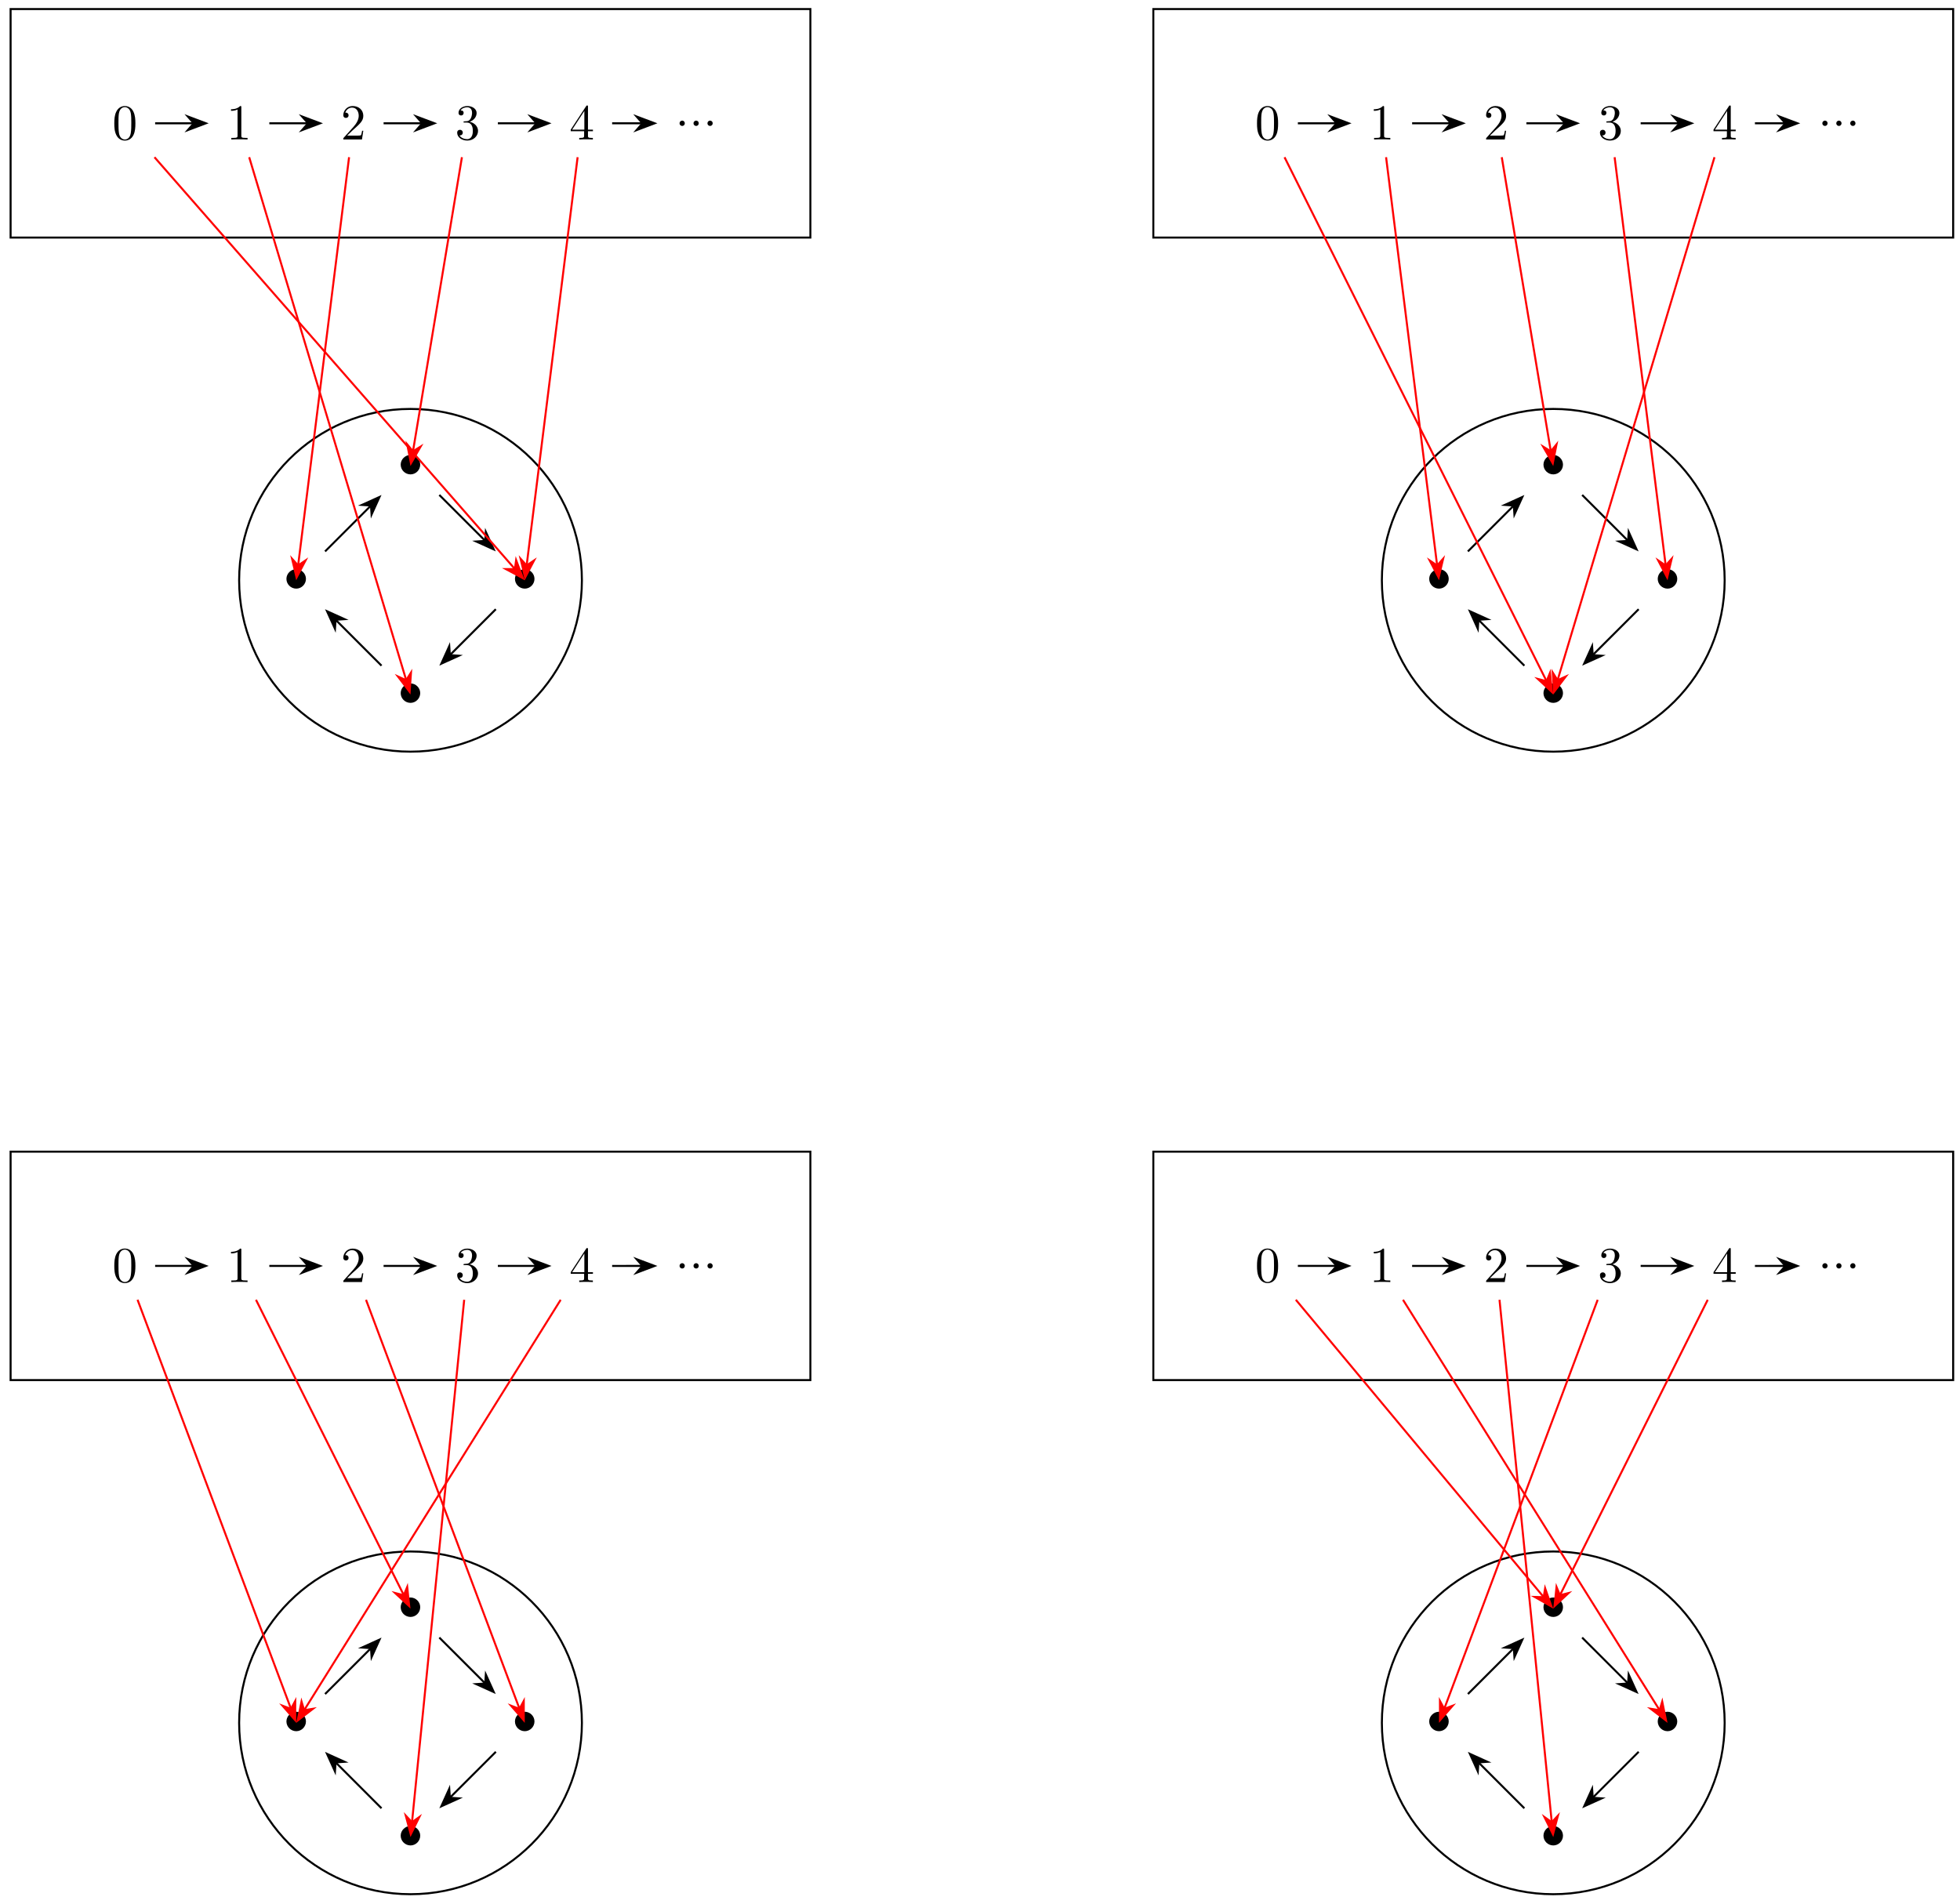 <?xml version="1.0" encoding="UTF-8"?>
<svg xmlns="http://www.w3.org/2000/svg" xmlns:xlink="http://www.w3.org/1999/xlink" width="389pt" height="378pt" viewBox="0 0 389 378" version="1.1">
<defs>
<g>
<symbol overflow="visible" id="glyph0-0">
<path style="stroke:none;" d=""/>
</symbol>
<symbol overflow="visible" id="glyph0-1">
<path style="stroke:none;" d="M 4.578 -3.188 C 4.578 -3.984 4.531 -4.781 4.188 -5.516 C 3.734 -6.484 2.906 -6.641 2.5 -6.641 C 1.891 -6.641 1.172 -6.375 0.75 -5.453 C 0.438 -4.766 0.391 -3.984 0.391 -3.188 C 0.391 -2.438 0.422 -1.547 0.844 -0.781 C 1.266 0.016 2 0.219 2.484 0.219 C 3.016 0.219 3.781 0.016 4.219 -0.938 C 4.531 -1.625 4.578 -2.406 4.578 -3.188 Z M 2.484 0 C 2.094 0 1.5 -0.25 1.328 -1.203 C 1.219 -1.797 1.219 -2.719 1.219 -3.312 C 1.219 -3.953 1.219 -4.609 1.297 -5.141 C 1.484 -6.328 2.234 -6.422 2.484 -6.422 C 2.812 -6.422 3.469 -6.234 3.656 -5.25 C 3.766 -4.688 3.766 -3.938 3.766 -3.312 C 3.766 -2.562 3.766 -1.891 3.656 -1.25 C 3.5 -0.297 2.938 0 2.484 0 Z M 2.484 0 "/>
</symbol>
<symbol overflow="visible" id="glyph0-2">
<path style="stroke:none;" d="M 2.938 -6.375 C 2.938 -6.625 2.938 -6.641 2.703 -6.641 C 2.078 -6 1.203 -6 0.891 -6 L 0.891 -5.688 C 1.094 -5.688 1.672 -5.688 2.188 -5.953 L 2.188 -0.781 C 2.188 -0.422 2.156 -0.312 1.266 -0.312 L 0.953 -0.312 L 0.953 0 C 1.297 -0.031 2.156 -0.031 2.562 -0.031 C 2.953 -0.031 3.828 -0.031 4.172 0 L 4.172 -0.312 L 3.859 -0.312 C 2.953 -0.312 2.938 -0.422 2.938 -0.781 Z M 2.938 -6.375 "/>
</symbol>
<symbol overflow="visible" id="glyph0-3">
<path style="stroke:none;" d="M 1.266 -0.766 L 2.328 -1.797 C 3.875 -3.172 4.469 -3.703 4.469 -4.703 C 4.469 -5.844 3.578 -6.641 2.359 -6.641 C 1.234 -6.641 0.5 -5.719 0.5 -4.828 C 0.5 -4.281 1 -4.281 1.031 -4.281 C 1.203 -4.281 1.547 -4.391 1.547 -4.812 C 1.547 -5.062 1.359 -5.328 1.016 -5.328 C 0.938 -5.328 0.922 -5.328 0.891 -5.312 C 1.109 -5.969 1.656 -6.328 2.234 -6.328 C 3.141 -6.328 3.562 -5.516 3.562 -4.703 C 3.562 -3.906 3.078 -3.125 2.516 -2.5 L 0.609 -0.375 C 0.5 -0.266 0.5 -0.234 0.5 0 L 4.203 0 L 4.469 -1.734 L 4.234 -1.734 C 4.172 -1.438 4.109 -1 4 -0.844 C 3.938 -0.766 3.281 -0.766 3.062 -0.766 Z M 1.266 -0.766 "/>
</symbol>
<symbol overflow="visible" id="glyph0-4">
<path style="stroke:none;" d="M 2.891 -3.516 C 3.703 -3.781 4.281 -4.469 4.281 -5.266 C 4.281 -6.078 3.406 -6.641 2.453 -6.641 C 1.453 -6.641 0.688 -6.047 0.688 -5.281 C 0.688 -4.953 0.906 -4.766 1.203 -4.766 C 1.5 -4.766 1.703 -4.984 1.703 -5.281 C 1.703 -5.766 1.234 -5.766 1.094 -5.766 C 1.391 -6.266 2.047 -6.391 2.406 -6.391 C 2.828 -6.391 3.375 -6.172 3.375 -5.281 C 3.375 -5.156 3.344 -4.578 3.094 -4.141 C 2.797 -3.656 2.453 -3.625 2.203 -3.625 C 2.125 -3.609 1.891 -3.594 1.812 -3.594 C 1.734 -3.578 1.672 -3.562 1.672 -3.469 C 1.672 -3.359 1.734 -3.359 1.906 -3.359 L 2.344 -3.359 C 3.156 -3.359 3.531 -2.688 3.531 -1.703 C 3.531 -0.344 2.844 -0.062 2.406 -0.062 C 1.969 -0.062 1.219 -0.234 0.875 -0.812 C 1.219 -0.766 1.531 -0.984 1.531 -1.359 C 1.531 -1.719 1.266 -1.922 0.984 -1.922 C 0.734 -1.922 0.422 -1.781 0.422 -1.344 C 0.422 -0.438 1.344 0.219 2.438 0.219 C 3.656 0.219 4.562 -0.688 4.562 -1.703 C 4.562 -2.516 3.922 -3.297 2.891 -3.516 Z M 2.891 -3.516 "/>
</symbol>
<symbol overflow="visible" id="glyph0-5">
<path style="stroke:none;" d="M 2.938 -1.641 L 2.938 -0.781 C 2.938 -0.422 2.906 -0.312 2.172 -0.312 L 1.969 -0.312 L 1.969 0 C 2.375 -0.031 2.891 -0.031 3.312 -0.031 C 3.734 -0.031 4.25 -0.031 4.672 0 L 4.672 -0.312 L 4.453 -0.312 C 3.719 -0.312 3.703 -0.422 3.703 -0.781 L 3.703 -1.641 L 4.688 -1.641 L 4.688 -1.953 L 3.703 -1.953 L 3.703 -6.484 C 3.703 -6.688 3.703 -6.75 3.531 -6.75 C 3.453 -6.75 3.422 -6.75 3.344 -6.625 L 0.281 -1.953 L 0.281 -1.641 Z M 2.984 -1.953 L 0.562 -1.953 L 2.984 -5.672 Z M 2.984 -1.953 "/>
</symbol>
<symbol overflow="visible" id="glyph1-0">
<path style="stroke:none;" d=""/>
</symbol>
<symbol overflow="visible" id="glyph1-1">
<path style="stroke:none;" d="M 1.906 -0.531 C 1.906 -0.812 1.672 -1.062 1.391 -1.062 C 1.094 -1.062 0.859 -0.812 0.859 -0.531 C 0.859 -0.234 1.094 0 1.391 0 C 1.672 0 1.906 -0.234 1.906 -0.531 Z M 1.906 -0.531 "/>
</symbol>
<symbol overflow="visible" id="glyph2-0">
<path style="stroke:none;" d=""/>
</symbol>
<symbol overflow="visible" id="glyph2-1">
<path style="stroke:none;" d="M 4.422 -2.5 C 4.422 -3.562 3.531 -4.422 2.5 -4.422 C 1.422 -4.422 0.547 -3.531 0.547 -2.5 C 0.547 -1.438 1.422 -0.562 2.5 -0.562 C 3.531 -0.562 4.422 -1.422 4.422 -2.5 Z M 4.422 -2.5 "/>
</symbol>
</g>
</defs>
<g id="surface1">
<g style="fill:rgb(0%,0%,0%);fill-opacity:1;">
  <use xlink:href="#glyph0-1" x="22.294" y="27.689"/>
</g>
<g style="fill:rgb(0%,0%,0%);fill-opacity:1;">
  <use xlink:href="#glyph0-2" x="44.958" y="27.687"/>
</g>
<g style="fill:rgb(0%,0%,0%);fill-opacity:1;">
  <use xlink:href="#glyph0-3" x="67.635" y="27.687"/>
</g>
<g style="fill:rgb(0%,0%,0%);fill-opacity:1;">
  <use xlink:href="#glyph0-4" x="90.314" y="27.687"/>
</g>
<g style="fill:rgb(0%,0%,0%);fill-opacity:1;">
  <use xlink:href="#glyph0-5" x="112.992" y="27.687"/>
</g>
<g style="fill:rgb(0%,0%,0%);fill-opacity:1;">
  <use xlink:href="#glyph1-1" x="134.01" y="25.002"/>
  <use xlink:href="#glyph1-1" x="136.778" y="25.002"/>
  <use xlink:href="#glyph1-1" x="139.546" y="25.002"/>
</g>
<path style="fill:none;stroke-width:0.399;stroke-linecap:butt;stroke-linejoin:miter;stroke:rgb(0%,0%,0%);stroke-opacity:1;stroke-miterlimit:10;" d="M -306.172 22.678 L -306.172 68.037 L -147.438 68.037 L -147.438 22.678 Z M -306.172 22.678 " transform="matrix(1,0,0,-1,308.275,69.835)"/>
<g style="fill:rgb(0%,0%,0%);fill-opacity:1;">
  <use xlink:href="#glyph2-1" x="101.656" y="117.407"/>
</g>
<g style="fill:rgb(0%,0%,0%);fill-opacity:1;">
  <use xlink:href="#glyph2-1" x="78.978" y="140.085"/>
</g>
<g style="fill:rgb(0%,0%,0%);fill-opacity:1;">
  <use xlink:href="#glyph2-1" x="56.3" y="117.407"/>
</g>
<g style="fill:rgb(0%,0%,0%);fill-opacity:1;">
  <use xlink:href="#glyph2-1" x="78.978" y="94.73"/>
</g>
<path style="fill:none;stroke-width:0.399;stroke-linecap:butt;stroke-linejoin:miter;stroke:rgb(0%,0%,0%);stroke-opacity:1;stroke-miterlimit:10;" d="M -192.785 -45.359 C -192.785 -26.571 -208.011 -11.34 -226.799 -11.34 C -245.588 -11.34 -260.814 -26.571 -260.814 -45.359 C -260.814 -64.144 -245.588 -79.374 -226.799 -79.374 C -208.011 -79.374 -192.785 -64.144 -192.785 -45.359 Z M -192.785 -45.359 " transform="matrix(1,0,0,-1,308.275,69.835)"/>
<path style="fill:none;stroke-width:0.399;stroke-linecap:butt;stroke-linejoin:miter;stroke:rgb(0%,0%,0%);stroke-opacity:1;stroke-miterlimit:10;" d="M -277.485 45.358 L -269.907 45.362 " transform="matrix(1,0,0,-1,308.275,69.835)"/>
<path style="fill-rule:nonzero;fill:rgb(0%,0%,0%);fill-opacity:1;stroke-width:0.399;stroke-linecap:butt;stroke-linejoin:miter;stroke:rgb(0%,0%,0%);stroke-opacity:1;stroke-miterlimit:10;" d="M 4.214 0.002 L 0.644 1.345 L 1.819 0.002 L 0.644 -1.346 Z M 4.214 0.002 " transform="matrix(1,0,0,-1,36.641,24.474)"/>
<path style="fill:none;stroke-width:0.399;stroke-linecap:butt;stroke-linejoin:miter;stroke:rgb(0%,0%,0%);stroke-opacity:1;stroke-miterlimit:10;" d="M -254.822 45.362 L -247.228 45.362 " transform="matrix(1,0,0,-1,308.275,69.835)"/>
<path style="fill-rule:nonzero;fill:rgb(0%,0%,0%);fill-opacity:1;stroke-width:0.399;stroke-linecap:butt;stroke-linejoin:miter;stroke:rgb(0%,0%,0%);stroke-opacity:1;stroke-miterlimit:10;" d="M 4.214 0.001 L 0.644 1.345 L 1.82 0.001 L 0.644 -1.346 Z M 4.214 0.001 " transform="matrix(1,0,0,-1,59.321,24.474)"/>
<path style="fill:none;stroke-width:0.399;stroke-linecap:butt;stroke-linejoin:miter;stroke:rgb(0%,0%,0%);stroke-opacity:1;stroke-miterlimit:10;" d="M -232.143 45.362 L -224.549 45.362 " transform="matrix(1,0,0,-1,308.275,69.835)"/>
<path style="fill-rule:nonzero;fill:rgb(0%,0%,0%);fill-opacity:1;stroke-width:0.399;stroke-linecap:butt;stroke-linejoin:miter;stroke:rgb(0%,0%,0%);stroke-opacity:1;stroke-miterlimit:10;" d="M 4.214 0.001 L 0.644 1.345 L 1.816 0.001 L 0.644 -1.346 Z M 4.214 0.001 " transform="matrix(1,0,0,-1,82,24.474)"/>
<path style="fill:none;stroke-width:0.399;stroke-linecap:butt;stroke-linejoin:miter;stroke:rgb(0%,0%,0%);stroke-opacity:1;stroke-miterlimit:10;" d="M -209.464 45.362 L -201.87 45.362 " transform="matrix(1,0,0,-1,308.275,69.835)"/>
<path style="fill-rule:nonzero;fill:rgb(0%,0%,0%);fill-opacity:1;stroke-width:0.399;stroke-linecap:butt;stroke-linejoin:miter;stroke:rgb(0%,0%,0%);stroke-opacity:1;stroke-miterlimit:10;" d="M 4.215 0.001 L 0.645 1.345 L 1.816 0.001 L 0.645 -1.346 Z M 4.215 0.001 " transform="matrix(1,0,0,-1,104.68,24.474)"/>
<path style="fill:none;stroke-width:0.399;stroke-linecap:butt;stroke-linejoin:miter;stroke:rgb(0%,0%,0%);stroke-opacity:1;stroke-miterlimit:10;" d="M -186.785 45.362 L -180.851 45.362 " transform="matrix(1,0,0,-1,308.275,69.835)"/>
<path style="fill-rule:nonzero;fill:rgb(0%,0%,0%);fill-opacity:1;stroke-width:0.399;stroke-linecap:butt;stroke-linejoin:miter;stroke:rgb(0%,0%,0%);stroke-opacity:1;stroke-miterlimit:10;" d="M 4.215 0.001 L 0.645 1.345 L 1.817 0.001 L 0.645 -1.347 Z M 4.215 0.001 " transform="matrix(1,0,0,-1,125.698,24.474)"/>
<path style="fill:none;stroke-width:0.399;stroke-linecap:butt;stroke-linejoin:miter;stroke:rgb(0%,0%,0%);stroke-opacity:1;stroke-miterlimit:10;" d="M -209.87 -51.094 L -218.913 -60.136 " transform="matrix(1,0,0,-1,308.275,69.835)"/>
<path style="fill-rule:nonzero;fill:rgb(0%,0%,0%);fill-opacity:1;stroke-width:0.399;stroke-linecap:butt;stroke-linejoin:miter;stroke:rgb(0%,0%,0%);stroke-opacity:1;stroke-miterlimit:10;" d="M 4.213 -0 L 0.642 1.345 L 1.816 -0 L 0.642 -1.346 Z M 4.213 -0 " transform="matrix(-0.707,0.707,0.707,0.707,90.569,128.759)"/>
<path style="fill:none;stroke-width:0.399;stroke-linecap:butt;stroke-linejoin:miter;stroke:rgb(0%,0%,0%);stroke-opacity:1;stroke-miterlimit:10;" d="M -232.553 -62.304 L -241.596 -53.262 " transform="matrix(1,0,0,-1,308.275,69.835)"/>
<path style="fill-rule:nonzero;fill:rgb(0%,0%,0%);fill-opacity:1;stroke-width:0.399;stroke-linecap:butt;stroke-linejoin:miter;stroke:rgb(0%,0%,0%);stroke-opacity:1;stroke-miterlimit:10;" d="M 4.215 0.001 L 0.643 1.346 L 1.817 0.001 L 0.644 -1.344 Z M 4.215 0.001 " transform="matrix(-0.707,-0.707,-0.707,0.707,67.888,124.312)"/>
<path style="fill:none;stroke-width:0.399;stroke-linecap:butt;stroke-linejoin:miter;stroke:rgb(0%,0%,0%);stroke-opacity:1;stroke-miterlimit:10;" d="M -243.76 -39.625 L -234.713 -30.582 " transform="matrix(1,0,0,-1,308.275,69.835)"/>
<path style="fill-rule:nonzero;fill:rgb(0%,0%,0%);fill-opacity:1;stroke-width:0.399;stroke-linecap:butt;stroke-linejoin:miter;stroke:rgb(0%,0%,0%);stroke-opacity:1;stroke-miterlimit:10;" d="M 4.214 -0 L 0.643 1.344 L 1.817 -0.001 L 0.643 -1.346 Z M 4.214 -0 " transform="matrix(0.707,-0.707,-0.707,-0.707,72.339,101.632)"/>
<path style="fill:none;stroke-width:0.399;stroke-linecap:butt;stroke-linejoin:miter;stroke:rgb(0%,0%,0%);stroke-opacity:1;stroke-miterlimit:10;" d="M -221.084 -28.414 L -212.038 -37.461 " transform="matrix(1,0,0,-1,308.275,69.835)"/>
<path style="fill-rule:nonzero;fill:rgb(0%,0%,0%);fill-opacity:1;stroke-width:0.399;stroke-linecap:butt;stroke-linejoin:miter;stroke:rgb(0%,0%,0%);stroke-opacity:1;stroke-miterlimit:10;" d="M 4.212 0 L 0.641 1.346 L 1.82 0 L 0.643 -1.347 Z M 4.212 0 " transform="matrix(0.707,0.707,0.707,-0.707,95.017,106.081)"/>
<path style="fill:none;stroke-width:0.399;stroke-linecap:butt;stroke-linejoin:miter;stroke:rgb(100%,0%,0%);stroke-opacity:1;stroke-miterlimit:10;" d="M -277.614 38.627 L -206.14 -43.051 " transform="matrix(1,0,0,-1,308.275,69.835)"/>
<path style="fill-rule:nonzero;fill:rgb(100%,0%,0%);fill-opacity:1;stroke-width:0.399;stroke-linecap:butt;stroke-linejoin:miter;stroke:rgb(100%,0%,0%);stroke-opacity:1;stroke-miterlimit:10;" d="M 4.214 0.001 L 0.642 1.346 L 1.817 0.001 L 0.644 -1.345 Z M 4.214 0.001 " transform="matrix(0.659,0.753,0.753,-0.659,100.998,111.595)"/>
<path style="fill:none;stroke-width:0.399;stroke-linecap:butt;stroke-linejoin:miter;stroke:rgb(100%,0%,0%);stroke-opacity:1;stroke-miterlimit:10;" d="M -258.818 38.631 L -227.678 -65.101 " transform="matrix(1,0,0,-1,308.275,69.835)"/>
<path style="fill-rule:nonzero;fill:rgb(100%,0%,0%);fill-opacity:1;stroke-width:0.399;stroke-linecap:butt;stroke-linejoin:miter;stroke:rgb(100%,0%,0%);stroke-opacity:1;stroke-miterlimit:10;" d="M 4.215 -0.001 L 0.642 1.345 L 1.817 0.001 L 0.641 -1.347 Z M 4.215 -0.001 " transform="matrix(0.287,0.958,0.958,-0.287,80.094,133.291)"/>
<path style="fill:none;stroke-width:0.399;stroke-linecap:butt;stroke-linejoin:miter;stroke:rgb(100%,0%,0%);stroke-opacity:1;stroke-miterlimit:10;" d="M -238.994 38.631 L -249.095 -42.316 " transform="matrix(1,0,0,-1,308.275,69.835)"/>
<path style="fill-rule:nonzero;fill:rgb(100%,0%,0%);fill-opacity:1;stroke-width:0.399;stroke-linecap:butt;stroke-linejoin:miter;stroke:rgb(100%,0%,0%);stroke-opacity:1;stroke-miterlimit:10;" d="M 4.213 -0.002 L 0.644 1.344 L 1.816 -0.002 L 0.645 -1.344 Z M 4.213 -0.002 " transform="matrix(-0.124,0.992,0.992,0.124,59.383,110.448)"/>
<path style="fill:none;stroke-width:0.399;stroke-linecap:butt;stroke-linejoin:miter;stroke:rgb(100%,0%,0%);stroke-opacity:1;stroke-miterlimit:10;" d="M -216.596 38.631 L -226.295 -19.657 " transform="matrix(1,0,0,-1,308.275,69.835)"/>
<path style="fill-rule:nonzero;fill:rgb(100%,0%,0%);fill-opacity:1;stroke-width:0.399;stroke-linecap:butt;stroke-linejoin:miter;stroke:rgb(100%,0%,0%);stroke-opacity:1;stroke-miterlimit:10;" d="M 4.216 0.001 L 0.642 1.347 L 1.816 0.001 L 0.642 -1.346 Z M 4.216 0.001 " transform="matrix(-0.164,0.986,0.986,0.164,82.254,87.798)"/>
<path style="fill:none;stroke-width:0.399;stroke-linecap:butt;stroke-linejoin:miter;stroke:rgb(100%,0%,0%);stroke-opacity:1;stroke-miterlimit:10;" d="M -193.636 38.631 L -203.741 -42.316 " transform="matrix(1,0,0,-1,308.275,69.835)"/>
<path style="fill-rule:nonzero;fill:rgb(100%,0%,0%);fill-opacity:1;stroke-width:0.399;stroke-linecap:butt;stroke-linejoin:miter;stroke:rgb(100%,0%,0%);stroke-opacity:1;stroke-miterlimit:10;" d="M 4.213 0.001 L 0.644 1.347 L 1.82 0.002 L 0.645 -1.346 Z M 4.213 0.001 " transform="matrix(-0.124,0.992,0.992,0.124,104.739,110.448)"/>
<g style="fill:rgb(0%,0%,0%);fill-opacity:1;">
  <use xlink:href="#glyph0-1" x="22.294" y="254.481"/>
</g>
<g style="fill:rgb(0%,0%,0%);fill-opacity:1;">
  <use xlink:href="#glyph0-2" x="44.958" y="254.491"/>
</g>
<g style="fill:rgb(0%,0%,0%);fill-opacity:1;">
  <use xlink:href="#glyph0-3" x="67.635" y="254.491"/>
</g>
<g style="fill:rgb(0%,0%,0%);fill-opacity:1;">
  <use xlink:href="#glyph0-4" x="90.314" y="254.491"/>
</g>
<g style="fill:rgb(0%,0%,0%);fill-opacity:1;">
  <use xlink:href="#glyph0-5" x="112.992" y="254.491"/>
</g>
<g style="fill:rgb(0%,0%,0%);fill-opacity:1;">
  <use xlink:href="#glyph1-1" x="134.01" y="251.807"/>
  <use xlink:href="#glyph1-1" x="136.778" y="251.807"/>
  <use xlink:href="#glyph1-1" x="139.546" y="251.807"/>
</g>
<path style="fill:none;stroke-width:0.399;stroke-linecap:butt;stroke-linejoin:miter;stroke:rgb(0%,0%,0%);stroke-opacity:1;stroke-miterlimit:10;" d="M -306.172 -204.118 L -306.172 -158.775 L -147.438 -158.775 L -147.438 -204.118 Z M -306.172 -204.118 " transform="matrix(1,0,0,-1,308.275,69.835)"/>
<g style="fill:rgb(0%,0%,0%);fill-opacity:1;">
  <use xlink:href="#glyph2-1" x="101.656" y="344.212"/>
</g>
<g style="fill:rgb(0%,0%,0%);fill-opacity:1;">
  <use xlink:href="#glyph2-1" x="78.978" y="366.889"/>
</g>
<g style="fill:rgb(0%,0%,0%);fill-opacity:1;">
  <use xlink:href="#glyph2-1" x="56.3" y="344.212"/>
</g>
<g style="fill:rgb(0%,0%,0%);fill-opacity:1;">
  <use xlink:href="#glyph2-1" x="78.978" y="321.533"/>
</g>
<path style="fill:none;stroke-width:0.399;stroke-linecap:butt;stroke-linejoin:miter;stroke:rgb(0%,0%,0%);stroke-opacity:1;stroke-miterlimit:10;" d="M -192.785 -272.156 C -192.785 -253.371 -208.011 -238.141 -226.799 -238.141 C -245.588 -238.141 -260.814 -253.371 -260.814 -272.156 C -260.814 -290.944 -245.588 -306.174 -226.799 -306.174 C -208.011 -306.174 -192.785 -290.944 -192.785 -272.156 Z M -192.785 -272.156 " transform="matrix(1,0,0,-1,308.275,69.835)"/>
<path style="fill:none;stroke-width:0.399;stroke-linecap:butt;stroke-linejoin:miter;stroke:rgb(0%,0%,0%);stroke-opacity:1;stroke-miterlimit:10;" d="M -277.485 -181.45 L -269.907 -181.45 " transform="matrix(1,0,0,-1,308.275,69.835)"/>
<path style="fill-rule:nonzero;fill:rgb(0%,0%,0%);fill-opacity:1;stroke-width:0.399;stroke-linecap:butt;stroke-linejoin:miter;stroke:rgb(0%,0%,0%);stroke-opacity:1;stroke-miterlimit:10;" d="M 4.214 0.001 L 0.643 1.348 L 1.819 0 L 0.644 -1.348 Z M 4.214 0.001 " transform="matrix(1,0,0,-1,36.642,251.289)"/>
<path style="fill:none;stroke-width:0.399;stroke-linecap:butt;stroke-linejoin:miter;stroke:rgb(0%,0%,0%);stroke-opacity:1;stroke-miterlimit:10;" d="M -254.822 -181.454 L -247.228 -181.454 " transform="matrix(1,0,0,-1,308.275,69.835)"/>
<path style="fill-rule:nonzero;fill:rgb(0%,0%,0%);fill-opacity:1;stroke-width:0.399;stroke-linecap:butt;stroke-linejoin:miter;stroke:rgb(0%,0%,0%);stroke-opacity:1;stroke-miterlimit:10;" d="M 4.214 -0 L 0.644 1.344 L 1.82 -0 L 0.644 -1.348 Z M 4.214 -0 " transform="matrix(1,-0,-0,-1,59.321,251.293)"/>
<path style="fill:none;stroke-width:0.399;stroke-linecap:butt;stroke-linejoin:miter;stroke:rgb(0%,0%,0%);stroke-opacity:1;stroke-miterlimit:10;" d="M -232.143 -181.454 L -224.549 -181.454 " transform="matrix(1,0,0,-1,308.275,69.835)"/>
<path style="fill-rule:nonzero;fill:rgb(0%,0%,0%);fill-opacity:1;stroke-width:0.399;stroke-linecap:butt;stroke-linejoin:miter;stroke:rgb(0%,0%,0%);stroke-opacity:1;stroke-miterlimit:10;" d="M 4.214 -0 L 0.644 1.344 L 1.816 -0 L 0.644 -1.348 Z M 4.214 -0 " transform="matrix(1,-0,-0,-1,82,251.293)"/>
<path style="fill:none;stroke-width:0.399;stroke-linecap:butt;stroke-linejoin:miter;stroke:rgb(0%,0%,0%);stroke-opacity:1;stroke-miterlimit:10;" d="M -209.464 -181.454 L -201.87 -181.454 " transform="matrix(1,0,0,-1,308.275,69.835)"/>
<path style="fill-rule:nonzero;fill:rgb(0%,0%,0%);fill-opacity:1;stroke-width:0.399;stroke-linecap:butt;stroke-linejoin:miter;stroke:rgb(0%,0%,0%);stroke-opacity:1;stroke-miterlimit:10;" d="M 4.215 -0 L 0.645 1.344 L 1.816 -0 L 0.644 -1.348 Z M 4.215 -0 " transform="matrix(1,-0,-0,-1,104.68,251.293)"/>
<path style="fill:none;stroke-width:0.399;stroke-linecap:butt;stroke-linejoin:miter;stroke:rgb(0%,0%,0%);stroke-opacity:1;stroke-miterlimit:10;" d="M -186.785 -181.458 L -180.851 -181.454 " transform="matrix(1,0,0,-1,308.275,69.835)"/>
<path style="fill-rule:nonzero;fill:rgb(0%,0%,0%);fill-opacity:1;stroke-width:0.399;stroke-linecap:butt;stroke-linejoin:miter;stroke:rgb(0%,0%,0%);stroke-opacity:1;stroke-miterlimit:10;" d="M 4.215 0 L 0.642 1.345 L 1.817 0.001 L 0.645 -1.347 Z M 4.215 0 " transform="matrix(1,-0,-0,-1,125.699,251.294)"/>
<path style="fill:none;stroke-width:0.399;stroke-linecap:butt;stroke-linejoin:miter;stroke:rgb(0%,0%,0%);stroke-opacity:1;stroke-miterlimit:10;" d="M -209.862 -277.905 L -218.913 -286.948 " transform="matrix(1,0,0,-1,308.275,69.835)"/>
<path style="fill-rule:nonzero;fill:rgb(0%,0%,0%);fill-opacity:1;stroke-width:0.399;stroke-linecap:butt;stroke-linejoin:miter;stroke:rgb(0%,0%,0%);stroke-opacity:1;stroke-miterlimit:10;" d="M 4.215 -0.001 L 0.641 1.346 L 1.818 -0.002 L 0.644 -1.347 Z M 4.215 -0.001 " transform="matrix(-0.707,0.707,0.707,0.707,90.572,355.576)"/>
<path style="fill:none;stroke-width:0.399;stroke-linecap:butt;stroke-linejoin:miter;stroke:rgb(0%,0%,0%);stroke-opacity:1;stroke-miterlimit:10;" d="M -232.557 -289.116 L -241.596 -280.073 " transform="matrix(1,0,0,-1,308.275,69.835)"/>
<path style="fill-rule:nonzero;fill:rgb(0%,0%,0%);fill-opacity:1;stroke-width:0.399;stroke-linecap:butt;stroke-linejoin:miter;stroke:rgb(0%,0%,0%);stroke-opacity:1;stroke-miterlimit:10;" d="M 4.213 0 L 0.641 1.345 L 1.815 0 L 0.642 -1.345 Z M 4.213 0 " transform="matrix(-0.707,-0.707,-0.707,0.707,67.885,351.128)"/>
<path style="fill:none;stroke-width:0.399;stroke-linecap:butt;stroke-linejoin:miter;stroke:rgb(0%,0%,0%);stroke-opacity:1;stroke-miterlimit:10;" d="M -243.756 -266.437 L -234.709 -257.394 " transform="matrix(1,0,0,-1,308.275,69.835)"/>
<path style="fill-rule:nonzero;fill:rgb(0%,0%,0%);fill-opacity:1;stroke-width:0.399;stroke-linecap:butt;stroke-linejoin:miter;stroke:rgb(0%,0%,0%);stroke-opacity:1;stroke-miterlimit:10;" d="M 4.215 -0.002 L 0.641 1.346 L 1.818 -0.002 L 0.644 -1.347 Z M 4.215 -0.002 " transform="matrix(0.707,-0.707,-0.707,-0.707,72.342,328.448)"/>
<path style="fill:none;stroke-width:0.399;stroke-linecap:butt;stroke-linejoin:miter;stroke:rgb(0%,0%,0%);stroke-opacity:1;stroke-miterlimit:10;" d="M -221.088 -255.226 L -212.038 -264.273 " transform="matrix(1,0,0,-1,308.275,69.835)"/>
<path style="fill-rule:nonzero;fill:rgb(0%,0%,0%);fill-opacity:1;stroke-width:0.399;stroke-linecap:butt;stroke-linejoin:miter;stroke:rgb(0%,0%,0%);stroke-opacity:1;stroke-miterlimit:10;" d="M 4.214 0.001 L 0.643 1.347 L 1.819 -0.001 L 0.645 -1.346 Z M 4.214 0.001 " transform="matrix(0.707,0.707,0.707,-0.707,95.015,332.897)"/>
<path style="fill:none;stroke-width:0.399;stroke-linecap:butt;stroke-linejoin:miter;stroke:rgb(100%,0%,0%);stroke-opacity:1;stroke-miterlimit:10;" d="M -280.977 -188.173 L -250.552 -269.288 " transform="matrix(1,0,0,-1,308.275,69.835)"/>
<path style="fill-rule:nonzero;fill:rgb(100%,0%,0%);fill-opacity:1;stroke-width:0.399;stroke-linecap:butt;stroke-linejoin:miter;stroke:rgb(100%,0%,0%);stroke-opacity:1;stroke-miterlimit:10;" d="M 4.213 -0.001 L 0.642 1.347 L 1.819 0 L 0.643 -1.345 Z M 4.213 -0.001 " transform="matrix(0.351,0.936,0.936,-0.351,57.111,337.52)"/>
<path style="fill:none;stroke-width:0.399;stroke-linecap:butt;stroke-linejoin:miter;stroke:rgb(100%,0%,0%);stroke-opacity:1;stroke-miterlimit:10;" d="M -257.47 -188.181 L -228.17 -246.738 " transform="matrix(1,0,0,-1,308.275,69.835)"/>
<path style="fill-rule:nonzero;fill:rgb(100%,0%,0%);fill-opacity:1;stroke-width:0.399;stroke-linecap:butt;stroke-linejoin:miter;stroke:rgb(100%,0%,0%);stroke-opacity:1;stroke-miterlimit:10;" d="M 4.215 -0 L 0.643 1.346 L 1.817 -0.001 L 0.642 -1.345 Z M 4.215 -0 " transform="matrix(0.447,0.894,0.894,-0.447,79.329,315.043)"/>
<path style="fill:none;stroke-width:0.399;stroke-linecap:butt;stroke-linejoin:miter;stroke:rgb(100%,0%,0%);stroke-opacity:1;stroke-miterlimit:10;" d="M -235.631 -188.181 L -205.198 -269.288 " transform="matrix(1,0,0,-1,308.275,69.835)"/>
<path style="fill-rule:nonzero;fill:rgb(100%,0%,0%);fill-opacity:1;stroke-width:0.399;stroke-linecap:butt;stroke-linejoin:miter;stroke:rgb(100%,0%,0%);stroke-opacity:1;stroke-miterlimit:10;" d="M 4.214 0.002 L 0.642 1.346 L 1.818 -0 L 0.642 -1.345 Z M 4.214 0.002 " transform="matrix(0.351,0.936,0.936,-0.351,102.467,337.52)"/>
<path style="fill:none;stroke-width:0.399;stroke-linecap:butt;stroke-linejoin:miter;stroke:rgb(100%,0%,0%);stroke-opacity:1;stroke-miterlimit:10;" d="M -216.147 -188.181 L -226.494 -291.784 " transform="matrix(1,0,0,-1,308.275,69.835)"/>
<path style="fill-rule:nonzero;fill:rgb(100%,0%,0%);fill-opacity:1;stroke-width:0.399;stroke-linecap:butt;stroke-linejoin:miter;stroke:rgb(100%,0%,0%);stroke-opacity:1;stroke-miterlimit:10;" d="M 4.214 -0.002 L 0.644 1.346 L 1.819 -0.001 L 0.642 -1.348 Z M 4.214 -0.002 " transform="matrix(-0.099,0.995,0.995,0.099,81.944,359.917)"/>
<path style="fill:none;stroke-width:0.399;stroke-linecap:butt;stroke-linejoin:miter;stroke:rgb(100%,0%,0%);stroke-opacity:1;stroke-miterlimit:10;" d="M -196.999 -188.181 L -247.853 -269.558 " transform="matrix(1,0,0,-1,308.275,69.835)"/>
<path style="fill-rule:nonzero;fill:rgb(100%,0%,0%);fill-opacity:1;stroke-width:0.399;stroke-linecap:butt;stroke-linejoin:miter;stroke:rgb(100%,0%,0%);stroke-opacity:1;stroke-miterlimit:10;" d="M 4.215 -0.001 L 0.642 1.345 L 1.818 0.002 L 0.642 -1.345 Z M 4.215 -0.001 " transform="matrix(-0.53,0.848,0.848,0.53,61.325,337.942)"/>
<g style="fill:rgb(0%,0%,0%);fill-opacity:1;">
  <use xlink:href="#glyph0-1" x="249.088" y="27.689"/>
</g>
<g style="fill:rgb(0%,0%,0%);fill-opacity:1;">
  <use xlink:href="#glyph0-2" x="271.764" y="27.687"/>
</g>
<g style="fill:rgb(0%,0%,0%);fill-opacity:1;">
  <use xlink:href="#glyph0-3" x="294.442" y="27.687"/>
</g>
<g style="fill:rgb(0%,0%,0%);fill-opacity:1;">
  <use xlink:href="#glyph0-4" x="317.12" y="27.687"/>
</g>
<g style="fill:rgb(0%,0%,0%);fill-opacity:1;">
  <use xlink:href="#glyph0-5" x="339.799" y="27.687"/>
</g>
<g style="fill:rgb(0%,0%,0%);fill-opacity:1;">
  <use xlink:href="#glyph1-1" x="360.816" y="25.002"/>
  <use xlink:href="#glyph1-1" x="363.584" y="25.002"/>
  <use xlink:href="#glyph1-1" x="366.352" y="25.002"/>
</g>
<path style="fill:none;stroke-width:0.399;stroke-linecap:butt;stroke-linejoin:miter;stroke:rgb(0%,0%,0%);stroke-opacity:1;stroke-miterlimit:10;" d="M -79.374 22.678 L -79.374 68.037 L 79.371 68.037 L 79.371 22.678 Z M -79.374 22.678 " transform="matrix(1,0,0,-1,308.275,69.835)"/>
<g style="fill:rgb(0%,0%,0%);fill-opacity:1;">
  <use xlink:href="#glyph2-1" x="328.462" y="117.407"/>
</g>
<g style="fill:rgb(0%,0%,0%);fill-opacity:1;">
  <use xlink:href="#glyph2-1" x="305.784" y="140.085"/>
</g>
<g style="fill:rgb(0%,0%,0%);fill-opacity:1;">
  <use xlink:href="#glyph2-1" x="283.106" y="117.407"/>
</g>
<g style="fill:rgb(0%,0%,0%);fill-opacity:1;">
  <use xlink:href="#glyph2-1" x="305.784" y="94.73"/>
</g>
<path style="fill:none;stroke-width:0.399;stroke-linecap:butt;stroke-linejoin:miter;stroke:rgb(0%,0%,0%);stroke-opacity:1;stroke-miterlimit:10;" d="M 34.017 -45.359 C 34.017 -26.571 18.787 -11.34 -0.001 -11.34 C -18.786 -11.34 -34.016 -26.571 -34.016 -45.359 C -34.016 -64.144 -18.786 -79.374 -0.001 -79.374 C 18.787 -79.374 34.017 -64.144 34.017 -45.359 Z M 34.017 -45.359 " transform="matrix(1,0,0,-1,308.275,69.835)"/>
<path style="fill:none;stroke-width:0.399;stroke-linecap:butt;stroke-linejoin:miter;stroke:rgb(0%,0%,0%);stroke-opacity:1;stroke-miterlimit:10;" d="M -50.687 45.358 L -43.098 45.362 " transform="matrix(1,0,0,-1,308.275,69.835)"/>
<path style="fill-rule:nonzero;fill:rgb(0%,0%,0%);fill-opacity:1;stroke-width:0.399;stroke-linecap:butt;stroke-linejoin:miter;stroke:rgb(0%,0%,0%);stroke-opacity:1;stroke-miterlimit:10;" d="M 4.216 0.002 L 0.642 1.345 L 1.818 0.002 L 0.642 -1.346 Z M 4.216 0.002 " transform="matrix(1,0,0,-1,263.459,24.474)"/>
<path style="fill:none;stroke-width:0.399;stroke-linecap:butt;stroke-linejoin:miter;stroke:rgb(0%,0%,0%);stroke-opacity:1;stroke-miterlimit:10;" d="M -28.012 45.362 L -20.419 45.362 " transform="matrix(1,0,0,-1,308.275,69.835)"/>
<path style="fill-rule:nonzero;fill:rgb(0%,0%,0%);fill-opacity:1;stroke-width:0.399;stroke-linecap:butt;stroke-linejoin:miter;stroke:rgb(0%,0%,0%);stroke-opacity:1;stroke-miterlimit:10;" d="M 4.217 0.001 L 0.642 1.345 L 1.818 0.001 L 0.642 -1.346 Z M 4.217 0.001 " transform="matrix(1,0,0,-1,286.139,24.474)"/>
<path style="fill:none;stroke-width:0.399;stroke-linecap:butt;stroke-linejoin:miter;stroke:rgb(0%,0%,0%);stroke-opacity:1;stroke-miterlimit:10;" d="M -5.333 45.362 L 2.26 45.362 " transform="matrix(1,0,0,-1,308.275,69.835)"/>
<path style="fill-rule:nonzero;fill:rgb(0%,0%,0%);fill-opacity:1;stroke-width:0.399;stroke-linecap:butt;stroke-linejoin:miter;stroke:rgb(0%,0%,0%);stroke-opacity:1;stroke-miterlimit:10;" d="M 4.213 0.001 L 0.643 1.345 L 1.819 0.001 L 0.643 -1.346 Z M 4.213 0.001 " transform="matrix(1,0,0,-1,308.818,24.474)"/>
<path style="fill:none;stroke-width:0.399;stroke-linecap:butt;stroke-linejoin:miter;stroke:rgb(0%,0%,0%);stroke-opacity:1;stroke-miterlimit:10;" d="M 17.346 45.362 L 24.939 45.362 " transform="matrix(1,0,0,-1,308.275,69.835)"/>
<path style="fill-rule:nonzero;fill:rgb(0%,0%,0%);fill-opacity:1;stroke-width:0.399;stroke-linecap:butt;stroke-linejoin:miter;stroke:rgb(0%,0%,0%);stroke-opacity:1;stroke-miterlimit:10;" d="M 4.213 0.001 L 0.643 1.345 L 1.819 0.001 L 0.643 -1.346 Z M 4.213 0.001 " transform="matrix(1,0,0,-1,331.498,24.474)"/>
<path style="fill:none;stroke-width:0.399;stroke-linecap:butt;stroke-linejoin:miter;stroke:rgb(0%,0%,0%);stroke-opacity:1;stroke-miterlimit:10;" d="M 40.025 45.362 L 45.958 45.362 " transform="matrix(1,0,0,-1,308.275,69.835)"/>
<path style="fill-rule:nonzero;fill:rgb(0%,0%,0%);fill-opacity:1;stroke-width:0.399;stroke-linecap:butt;stroke-linejoin:miter;stroke:rgb(0%,0%,0%);stroke-opacity:1;stroke-miterlimit:10;" d="M 4.214 0.001 L 0.644 1.345 L 1.82 0.001 L 0.644 -1.347 Z M 4.214 0.001 " transform="matrix(1,0,0,-1,352.516,24.474)"/>
<path style="fill:none;stroke-width:0.399;stroke-linecap:butt;stroke-linejoin:miter;stroke:rgb(0%,0%,0%);stroke-opacity:1;stroke-miterlimit:10;" d="M 16.947 -51.094 L 7.901 -60.136 " transform="matrix(1,0,0,-1,308.275,69.835)"/>
<path style="fill-rule:nonzero;fill:rgb(0%,0%,0%);fill-opacity:1;stroke-width:0.399;stroke-linecap:butt;stroke-linejoin:miter;stroke:rgb(0%,0%,0%);stroke-opacity:1;stroke-miterlimit:10;" d="M 4.214 -0.001 L 0.645 1.347 L 1.819 0.002 L 0.642 -1.346 Z M 4.214 -0.001 " transform="matrix(-0.707,0.707,0.707,0.707,317.391,128.76)"/>
<path style="fill:none;stroke-width:0.399;stroke-linecap:butt;stroke-linejoin:miter;stroke:rgb(0%,0%,0%);stroke-opacity:1;stroke-miterlimit:10;" d="M -5.735 -62.304 L -14.782 -53.262 " transform="matrix(1,0,0,-1,308.275,69.835)"/>
<path style="fill-rule:nonzero;fill:rgb(0%,0%,0%);fill-opacity:1;stroke-width:0.399;stroke-linecap:butt;stroke-linejoin:miter;stroke:rgb(0%,0%,0%);stroke-opacity:1;stroke-miterlimit:10;" d="M 4.215 0.002 L 0.644 1.347 L 1.818 0.002 L 0.641 -1.346 Z M 4.215 0.002 " transform="matrix(-0.707,-0.707,-0.707,0.707,294.709,124.311)"/>
<path style="fill:none;stroke-width:0.399;stroke-linecap:butt;stroke-linejoin:miter;stroke:rgb(0%,0%,0%);stroke-opacity:1;stroke-miterlimit:10;" d="M -16.946 -39.625 L -7.899 -30.582 " transform="matrix(1,0,0,-1,308.275,69.835)"/>
<path style="fill-rule:nonzero;fill:rgb(0%,0%,0%);fill-opacity:1;stroke-width:0.399;stroke-linecap:butt;stroke-linejoin:miter;stroke:rgb(0%,0%,0%);stroke-opacity:1;stroke-miterlimit:10;" d="M 4.214 0 L 0.642 1.345 L 1.816 -0 L 0.643 -1.345 Z M 4.214 0 " transform="matrix(0.707,-0.707,-0.707,-0.707,299.161,101.632)"/>
<path style="fill:none;stroke-width:0.399;stroke-linecap:butt;stroke-linejoin:miter;stroke:rgb(0%,0%,0%);stroke-opacity:1;stroke-miterlimit:10;" d="M 5.733 -28.414 L 14.78 -37.461 " transform="matrix(1,0,0,-1,308.275,69.835)"/>
<path style="fill-rule:nonzero;fill:rgb(0%,0%,0%);fill-opacity:1;stroke-width:0.399;stroke-linecap:butt;stroke-linejoin:miter;stroke:rgb(0%,0%,0%);stroke-opacity:1;stroke-miterlimit:10;" d="M 4.214 0.002 L 0.643 1.348 L 1.82 -0 L 0.646 -1.345 Z M 4.214 0.002 " transform="matrix(0.707,0.707,0.707,-0.707,321.838,106.08)"/>
<path style="fill:none;stroke-width:0.399;stroke-linecap:butt;stroke-linejoin:miter;stroke:rgb(100%,0%,0%);stroke-opacity:1;stroke-miterlimit:10;" d="M -53.336 38.627 L -1.368 -65.296 " transform="matrix(1,0,0,-1,308.275,69.835)"/>
<path style="fill-rule:nonzero;fill:rgb(100%,0%,0%);fill-opacity:1;stroke-width:0.399;stroke-linecap:butt;stroke-linejoin:miter;stroke:rgb(100%,0%,0%);stroke-opacity:1;stroke-miterlimit:10;" d="M 4.214 -0.001 L 0.643 1.348 L 1.817 0.001 L 0.644 -1.348 Z M 4.214 -0.001 " transform="matrix(0.447,0.894,0.894,-0.447,306.136,133.594)"/>
<path style="fill:none;stroke-width:0.399;stroke-linecap:butt;stroke-linejoin:miter;stroke:rgb(100%,0%,0%);stroke-opacity:1;stroke-miterlimit:10;" d="M -33.18 38.631 L -23.059 -42.316 " transform="matrix(1,0,0,-1,308.275,69.835)"/>
<path style="fill-rule:nonzero;fill:rgb(100%,0%,0%);fill-opacity:1;stroke-width:0.399;stroke-linecap:butt;stroke-linejoin:miter;stroke:rgb(100%,0%,0%);stroke-opacity:1;stroke-miterlimit:10;" d="M 4.213 0.001 L 0.642 1.346 L 1.82 0.002 L 0.643 -1.347 Z M 4.213 0.001 " transform="matrix(0.124,0.992,0.992,-0.124,285.003,110.448)"/>
<path style="fill:none;stroke-width:0.399;stroke-linecap:butt;stroke-linejoin:miter;stroke:rgb(100%,0%,0%);stroke-opacity:1;stroke-miterlimit:10;" d="M -10.22 38.631 L -0.505 -19.657 " transform="matrix(1,0,0,-1,308.275,69.835)"/>
<path style="fill-rule:nonzero;fill:rgb(100%,0%,0%);fill-opacity:1;stroke-width:0.399;stroke-linecap:butt;stroke-linejoin:miter;stroke:rgb(100%,0%,0%);stroke-opacity:1;stroke-miterlimit:10;" d="M 4.216 -0.002 L 0.643 1.346 L 1.816 0.002 L 0.645 -1.347 Z M 4.216 -0.002 " transform="matrix(0.164,0.986,0.986,-0.164,307.488,87.799)"/>
<path style="fill:none;stroke-width:0.399;stroke-linecap:butt;stroke-linejoin:miter;stroke:rgb(100%,0%,0%);stroke-opacity:1;stroke-miterlimit:10;" d="M 12.178 38.631 L 22.299 -42.316 " transform="matrix(1,0,0,-1,308.275,69.835)"/>
<path style="fill-rule:nonzero;fill:rgb(100%,0%,0%);fill-opacity:1;stroke-width:0.399;stroke-linecap:butt;stroke-linejoin:miter;stroke:rgb(100%,0%,0%);stroke-opacity:1;stroke-miterlimit:10;" d="M 4.213 0.001 L 0.641 1.345 L 1.82 0.001 L 0.644 -1.344 Z M 4.213 0.001 " transform="matrix(0.124,0.992,0.992,-0.124,330.36,110.448)"/>
<path style="fill:none;stroke-width:0.399;stroke-linecap:butt;stroke-linejoin:miter;stroke:rgb(100%,0%,0%);stroke-opacity:1;stroke-miterlimit:10;" d="M 31.998 38.631 L 0.882 -65.101 " transform="matrix(1,0,0,-1,308.275,69.835)"/>
<path style="fill-rule:nonzero;fill:rgb(100%,0%,0%);fill-opacity:1;stroke-width:0.399;stroke-linecap:butt;stroke-linejoin:miter;stroke:rgb(100%,0%,0%);stroke-opacity:1;stroke-miterlimit:10;" d="M 4.215 -0 L 0.642 1.346 L 1.817 -0.002 L 0.642 -1.345 Z M 4.215 -0 " transform="matrix(-0.287,0.958,0.958,0.287,309.649,133.291)"/>
<g style="fill:rgb(0%,0%,0%);fill-opacity:1;">
  <use xlink:href="#glyph0-1" x="249.088" y="254.481"/>
</g>
<g style="fill:rgb(0%,0%,0%);fill-opacity:1;">
  <use xlink:href="#glyph0-2" x="271.764" y="254.491"/>
</g>
<g style="fill:rgb(0%,0%,0%);fill-opacity:1;">
  <use xlink:href="#glyph0-3" x="294.442" y="254.491"/>
</g>
<g style="fill:rgb(0%,0%,0%);fill-opacity:1;">
  <use xlink:href="#glyph0-4" x="317.12" y="254.491"/>
</g>
<g style="fill:rgb(0%,0%,0%);fill-opacity:1;">
  <use xlink:href="#glyph0-5" x="339.799" y="254.491"/>
</g>
<g style="fill:rgb(0%,0%,0%);fill-opacity:1;">
  <use xlink:href="#glyph1-1" x="360.816" y="251.807"/>
  <use xlink:href="#glyph1-1" x="363.584" y="251.807"/>
  <use xlink:href="#glyph1-1" x="366.352" y="251.807"/>
</g>
<path style="fill:none;stroke-width:0.399;stroke-linecap:butt;stroke-linejoin:miter;stroke:rgb(0%,0%,0%);stroke-opacity:1;stroke-miterlimit:10;" d="M -79.374 -204.118 L -79.374 -158.775 L 79.371 -158.775 L 79.371 -204.118 Z M -79.374 -204.118 " transform="matrix(1,0,0,-1,308.275,69.835)"/>
<g style="fill:rgb(0%,0%,0%);fill-opacity:1;">
  <use xlink:href="#glyph2-1" x="328.462" y="344.212"/>
</g>
<g style="fill:rgb(0%,0%,0%);fill-opacity:1;">
  <use xlink:href="#glyph2-1" x="305.784" y="366.889"/>
</g>
<g style="fill:rgb(0%,0%,0%);fill-opacity:1;">
  <use xlink:href="#glyph2-1" x="283.106" y="344.212"/>
</g>
<g style="fill:rgb(0%,0%,0%);fill-opacity:1;">
  <use xlink:href="#glyph2-1" x="305.784" y="321.533"/>
</g>
<path style="fill:none;stroke-width:0.399;stroke-linecap:butt;stroke-linejoin:miter;stroke:rgb(0%,0%,0%);stroke-opacity:1;stroke-miterlimit:10;" d="M 34.017 -272.156 C 34.017 -253.371 18.787 -238.141 -0.001 -238.141 C -18.786 -238.141 -34.016 -253.371 -34.016 -272.156 C -34.016 -290.944 -18.786 -306.174 -0.001 -306.174 C 18.787 -306.174 34.017 -290.944 34.017 -272.156 Z M 34.017 -272.156 " transform="matrix(1,0,0,-1,308.275,69.835)"/>
<path style="fill:none;stroke-width:0.399;stroke-linecap:butt;stroke-linejoin:miter;stroke:rgb(0%,0%,0%);stroke-opacity:1;stroke-miterlimit:10;" d="M -50.687 -181.45 L -43.098 -181.45 " transform="matrix(1,0,0,-1,308.275,69.835)"/>
<path style="fill-rule:nonzero;fill:rgb(0%,0%,0%);fill-opacity:1;stroke-width:0.399;stroke-linecap:butt;stroke-linejoin:miter;stroke:rgb(0%,0%,0%);stroke-opacity:1;stroke-miterlimit:10;" d="M 4.216 0.001 L 0.642 1.348 L 1.818 0 L 0.642 -1.348 Z M 4.216 0.001 " transform="matrix(1,0,0,-1,263.459,251.289)"/>
<path style="fill:none;stroke-width:0.399;stroke-linecap:butt;stroke-linejoin:miter;stroke:rgb(0%,0%,0%);stroke-opacity:1;stroke-miterlimit:10;" d="M -28.012 -181.454 L -20.419 -181.454 " transform="matrix(1,0,0,-1,308.275,69.835)"/>
<path style="fill-rule:nonzero;fill:rgb(0%,0%,0%);fill-opacity:1;stroke-width:0.399;stroke-linecap:butt;stroke-linejoin:miter;stroke:rgb(0%,0%,0%);stroke-opacity:1;stroke-miterlimit:10;" d="M 4.217 -0 L 0.643 1.344 L 1.818 -0 L 0.642 -1.348 Z M 4.217 -0 " transform="matrix(1,-0,-0,-1,286.139,251.293)"/>
<path style="fill:none;stroke-width:0.399;stroke-linecap:butt;stroke-linejoin:miter;stroke:rgb(0%,0%,0%);stroke-opacity:1;stroke-miterlimit:10;" d="M -5.333 -181.454 L 2.26 -181.454 " transform="matrix(1,0,0,-1,308.275,69.835)"/>
<path style="fill-rule:nonzero;fill:rgb(0%,0%,0%);fill-opacity:1;stroke-width:0.399;stroke-linecap:butt;stroke-linejoin:miter;stroke:rgb(0%,0%,0%);stroke-opacity:1;stroke-miterlimit:10;" d="M 4.213 -0 L 0.643 1.344 L 1.819 -0 L 0.643 -1.348 Z M 4.213 -0 " transform="matrix(1,-0,-0,-1,308.818,251.293)"/>
<path style="fill:none;stroke-width:0.399;stroke-linecap:butt;stroke-linejoin:miter;stroke:rgb(0%,0%,0%);stroke-opacity:1;stroke-miterlimit:10;" d="M 17.346 -181.454 L 24.939 -181.454 " transform="matrix(1,0,0,-1,308.275,69.835)"/>
<path style="fill-rule:nonzero;fill:rgb(0%,0%,0%);fill-opacity:1;stroke-width:0.399;stroke-linecap:butt;stroke-linejoin:miter;stroke:rgb(0%,0%,0%);stroke-opacity:1;stroke-miterlimit:10;" d="M 4.213 -0 L 0.643 1.344 L 1.819 -0 L 0.643 -1.348 Z M 4.213 -0 " transform="matrix(1,-0,-0,-1,331.498,251.293)"/>
<path style="fill:none;stroke-width:0.399;stroke-linecap:butt;stroke-linejoin:miter;stroke:rgb(0%,0%,0%);stroke-opacity:1;stroke-miterlimit:10;" d="M 40.025 -181.458 L 45.958 -181.454 " transform="matrix(1,0,0,-1,308.275,69.835)"/>
<path style="fill-rule:nonzero;fill:rgb(0%,0%,0%);fill-opacity:1;stroke-width:0.399;stroke-linecap:butt;stroke-linejoin:miter;stroke:rgb(0%,0%,0%);stroke-opacity:1;stroke-miterlimit:10;" d="M 4.214 0 L 0.644 1.345 L 1.819 0.001 L 0.643 -1.347 Z M 4.214 0 " transform="matrix(1,-0,-0,-1,352.516,251.294)"/>
<path style="fill:none;stroke-width:0.399;stroke-linecap:butt;stroke-linejoin:miter;stroke:rgb(0%,0%,0%);stroke-opacity:1;stroke-miterlimit:10;" d="M 16.951 -277.905 L 7.905 -286.948 " transform="matrix(1,0,0,-1,308.275,69.835)"/>
<path style="fill-rule:nonzero;fill:rgb(0%,0%,0%);fill-opacity:1;stroke-width:0.399;stroke-linecap:butt;stroke-linejoin:miter;stroke:rgb(0%,0%,0%);stroke-opacity:1;stroke-miterlimit:10;" d="M 4.213 0.001 L 0.644 1.348 L 1.815 0 L 0.642 -1.345 Z M 4.213 0.001 " transform="matrix(-0.707,0.707,0.707,0.707,317.393,355.576)"/>
<path style="fill:none;stroke-width:0.399;stroke-linecap:butt;stroke-linejoin:miter;stroke:rgb(0%,0%,0%);stroke-opacity:1;stroke-miterlimit:10;" d="M -5.739 -289.116 L -14.782 -280.073 " transform="matrix(1,0,0,-1,308.275,69.835)"/>
<path style="fill-rule:nonzero;fill:rgb(0%,0%,0%);fill-opacity:1;stroke-width:0.399;stroke-linecap:butt;stroke-linejoin:miter;stroke:rgb(0%,0%,0%);stroke-opacity:1;stroke-miterlimit:10;" d="M 4.213 0.001 L 0.642 1.346 L 1.816 0.001 L 0.642 -1.344 Z M 4.213 0.001 " transform="matrix(-0.707,-0.707,-0.707,0.707,294.707,351.127)"/>
<path style="fill:none;stroke-width:0.399;stroke-linecap:butt;stroke-linejoin:miter;stroke:rgb(0%,0%,0%);stroke-opacity:1;stroke-miterlimit:10;" d="M -16.938 -266.437 L -7.896 -257.394 " transform="matrix(1,0,0,-1,308.275,69.835)"/>
<path style="fill-rule:nonzero;fill:rgb(0%,0%,0%);fill-opacity:1;stroke-width:0.399;stroke-linecap:butt;stroke-linejoin:miter;stroke:rgb(0%,0%,0%);stroke-opacity:1;stroke-miterlimit:10;" d="M 4.215 -0.002 L 0.643 1.344 L 1.817 -0.002 L 0.643 -1.347 Z M 4.215 -0.002 " transform="matrix(0.707,-0.707,-0.707,-0.707,299.163,328.448)"/>
<path style="fill:none;stroke-width:0.399;stroke-linecap:butt;stroke-linejoin:miter;stroke:rgb(0%,0%,0%);stroke-opacity:1;stroke-miterlimit:10;" d="M 5.729 -255.226 L 14.776 -264.269 " transform="matrix(1,0,0,-1,308.275,69.835)"/>
<path style="fill-rule:nonzero;fill:rgb(0%,0%,0%);fill-opacity:1;stroke-width:0.399;stroke-linecap:butt;stroke-linejoin:miter;stroke:rgb(0%,0%,0%);stroke-opacity:1;stroke-miterlimit:10;" d="M 4.214 0.001 L 0.642 1.346 L 1.816 0.001 L 0.645 -1.347 Z M 4.214 0.001 " transform="matrix(0.707,0.707,0.707,-0.707,321.836,332.896)"/>
<path style="fill:none;stroke-width:0.399;stroke-linecap:butt;stroke-linejoin:miter;stroke:rgb(100%,0%,0%);stroke-opacity:1;stroke-miterlimit:10;" d="M -51.093 -188.173 L -1.962 -247.125 " transform="matrix(1,0,0,-1,308.275,69.835)"/>
<path style="fill-rule:nonzero;fill:rgb(100%,0%,0%);fill-opacity:1;stroke-width:0.399;stroke-linecap:butt;stroke-linejoin:miter;stroke:rgb(100%,0%,0%);stroke-opacity:1;stroke-miterlimit:10;" d="M 4.214 -0.001 L 0.643 1.347 L 1.817 -0.002 L 0.641 -1.346 Z M 4.214 -0.001 " transform="matrix(0.64,0.768,0.768,-0.64,305.213,315.646)"/>
<path style="fill:none;stroke-width:0.399;stroke-linecap:butt;stroke-linejoin:miter;stroke:rgb(100%,0%,0%);stroke-opacity:1;stroke-miterlimit:10;" d="M -29.821 -188.181 L 21.053 -269.558 " transform="matrix(1,0,0,-1,308.275,69.835)"/>
<path style="fill-rule:nonzero;fill:rgb(100%,0%,0%);fill-opacity:1;stroke-width:0.399;stroke-linecap:butt;stroke-linejoin:miter;stroke:rgb(100%,0%,0%);stroke-opacity:1;stroke-miterlimit:10;" d="M 4.214 0 L 0.642 1.345 L 1.819 0.001 L 0.641 -1.345 Z M 4.214 0 " transform="matrix(0.53,0.848,0.848,-0.53,328.418,337.942)"/>
<path style="fill:none;stroke-width:0.399;stroke-linecap:butt;stroke-linejoin:miter;stroke:rgb(100%,0%,0%);stroke-opacity:1;stroke-miterlimit:10;" d="M -10.669 -188.181 L -0.306 -291.784 " transform="matrix(1,0,0,-1,308.275,69.835)"/>
<path style="fill-rule:nonzero;fill:rgb(100%,0%,0%);fill-opacity:1;stroke-width:0.399;stroke-linecap:butt;stroke-linejoin:miter;stroke:rgb(100%,0%,0%);stroke-opacity:1;stroke-miterlimit:10;" d="M 4.214 0.001 L 0.642 1.347 L 1.819 0.001 L 0.644 -1.346 Z M 4.214 0.001 " transform="matrix(0.1,0.995,0.995,-0.1,307.799,359.917)"/>
<path style="fill:none;stroke-width:0.399;stroke-linecap:butt;stroke-linejoin:miter;stroke:rgb(100%,0%,0%);stroke-opacity:1;stroke-miterlimit:10;" d="M 8.815 -188.181 L -21.602 -269.288 " transform="matrix(1,0,0,-1,308.275,69.835)"/>
<path style="fill-rule:nonzero;fill:rgb(100%,0%,0%);fill-opacity:1;stroke-width:0.399;stroke-linecap:butt;stroke-linejoin:miter;stroke:rgb(100%,0%,0%);stroke-opacity:1;stroke-miterlimit:10;" d="M 4.213 0.001 L 0.643 1.344 L 1.819 -0 L 0.643 -1.347 Z M 4.213 0.001 " transform="matrix(-0.351,0.936,0.936,0.351,287.276,337.52)"/>
<path style="fill:none;stroke-width:0.399;stroke-linecap:butt;stroke-linejoin:miter;stroke:rgb(100%,0%,0%);stroke-opacity:1;stroke-miterlimit:10;" d="M 30.654 -188.181 L 1.37 -246.738 " transform="matrix(1,0,0,-1,308.275,69.835)"/>
<path style="fill-rule:nonzero;fill:rgb(100%,0%,0%);fill-opacity:1;stroke-width:0.399;stroke-linecap:butt;stroke-linejoin:miter;stroke:rgb(100%,0%,0%);stroke-opacity:1;stroke-miterlimit:10;" d="M 4.216 -0.001 L 0.643 1.344 L 1.817 0.001 L 0.643 -1.346 Z M 4.216 -0.001 " transform="matrix(-0.447,0.894,0.894,0.447,310.413,315.042)"/>
</g>
</svg>
